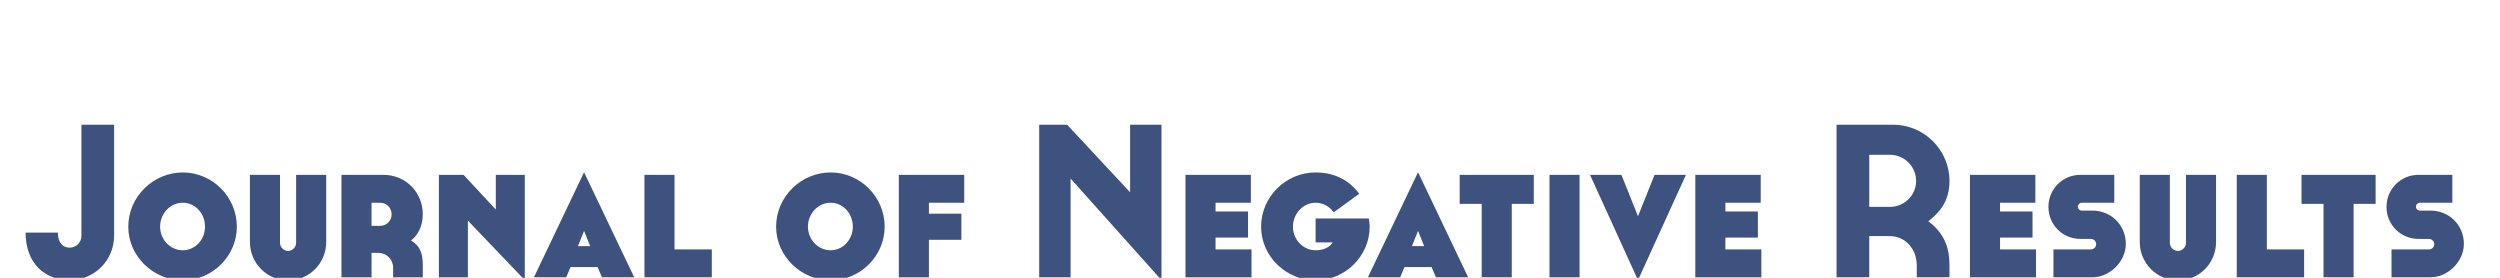 <?xml version="1.0" encoding="utf-8"?>
<!-- Generator: Adobe Illustrator 16.0.0, SVG Export Plug-In . SVG Version: 6.00 Build 0)  -->
<!DOCTYPE svg PUBLIC "-//W3C//DTD SVG 1.1//EN" "http://www.w3.org/Graphics/SVG/1.1/DTD/svg11.dtd">
<svg version="1.1" id="Layer_1" xmlns="http://www.w3.org/2000/svg" xmlns:xlink="http://www.w3.org/1999/xlink" x="0px" y="0px"
	 width="1296px" height="144px" viewBox="0 0 1296 144" enable-background="new 0 0 1296 144" xml:space="preserve">
<g>
	<path fill="#3E527F" d="M30.002,120.586c0,5.424,2.712,7.797,6.103,7.797s6.103-2.712,6.103-6.102V64.647h16.951v57.521
		c0,12.883-10.284,23.053-23.053,23.053s-22.827-8.588-22.827-24.635H30.002z"/>
	<path fill="#3E527F" d="M66.5,117.534c0-15.595,12.996-28.138,28.251-28.138s28.025,12.543,28.025,28.138
		c0,15.257-12.77,27.8-28.025,27.8S66.5,132.791,66.5,117.534z M82.999,117.534c0,6.555,5.199,12.205,11.753,12.205
		s11.527-5.65,11.527-12.205c0-6.78-4.973-12.431-11.527-12.431S82.999,110.754,82.999,117.534z"/>
	<path fill="#3E527F" d="M129.555,125.445V90.639h15.595v35.258c0,2.261,1.921,4.182,4.181,4.182s4.181-1.921,4.181-4.182V90.639
		h15.595v34.807c0,10.961-8.702,19.889-19.776,19.889C138.369,145.334,129.555,136.406,129.555,125.445z"/>
	<path fill="#3E527F" d="M192.608,131.096v12.656h-15.595V90.639h21.697c11.526,0,20.454,8.928,20.454,20.455
		c0,6.554-2.938,11.3-6.103,13.561c4.859,2.938,6.103,6.779,6.103,13.108v5.989h-15.369v-4.973c0-4.294-3.391-7.684-7.685-7.684
		H192.608z M197.016,105.104h-4.407v11.979h4.407c3.39,0,5.989-2.599,5.989-5.988C203.005,107.703,200.406,105.104,197.016,105.104z
		"/>
	<path fill="#3E527F" d="M227.524,90.639h12.77l16.725,17.969V90.639h15.03v54.582l-29.495-30.851v29.382h-15.03V90.639z"/>
	<path fill="#3E527F" d="M295.776,138.44l-2.26,5.312h-16.725l25.991-54.469l25.991,54.469h-16.725l-2.26-5.312H295.776z
		 M302.782,119.682l-3.164,7.91h6.329L302.782,119.682z"/>
	<path fill="#3E527F" d="M334.082,90.639h15.595v38.648h19.324v14.465h-34.919V90.639z"/>
	<path fill="#3E527F" d="M402.331,117.534c0-15.595,12.995-28.138,28.251-28.138s28.026,12.543,28.026,28.138
		c0,15.257-12.771,27.8-28.026,27.8S402.331,132.791,402.331,117.534z M418.83,117.534c0,6.555,5.198,12.205,11.752,12.205
		c6.555,0,11.527-5.65,11.527-12.205c0-6.78-4.973-12.431-11.527-12.431C424.028,105.104,418.83,110.754,418.83,117.534z"/>
	<path fill="#3E527F" d="M465.95,90.639h33.902v14.465h-18.308v5.65h16.838v13.561h-16.838v19.438H465.95V90.639z"/>
	<path fill="#3E527F" d="M538.721,64.647h14.465l32.659,35.032V64.647h16.272v80.573l-47.123-52.66v51.191h-16.273V64.647z"/>
	<path fill="#3E527F" d="M614.544,90.639h33.902v14.465h-18.308v4.521h16.838v13.561h-16.838v6.103h18.646v14.465h-34.241V90.639z"
		/>
	<path fill="#3E527F" d="M691.385,110.076c-2.034-2.938-5.424-4.973-9.38-4.973c-6.554,0-11.752,5.764-11.752,12.431
		c0,6.555,5.198,12.205,11.752,12.205c4.182,0,7.346-1.582,8.815-4.068h-8.815V113.24h27.574c0,0,0.452,2.26,0.452,4.294
		c0,15.257-12.77,27.8-28.026,27.8c-15.256,0-28.251-12.431-28.251-27.8c0-15.595,12.883-28.138,28.251-28.138
		c10.397,0,17.855,4.52,22.602,11.074L691.385,110.076z"/>
	<path fill="#3E527F" d="M728.109,138.44l-2.261,5.312h-16.725l25.991-54.469l25.991,54.469h-16.725l-2.26-5.312H728.109z
		 M735.115,119.682l-3.164,7.91h6.328L735.115,119.682z"/>
	<path fill="#3E527F" d="M768.111,105.669h-11.414v-15.03h38.423v15.03h-11.414v38.083h-15.595V105.669z"/>
	<path fill="#3E527F" d="M803.252,90.639h15.595v53.113h-15.595V90.639z"/>
	<path fill="#3E527F" d="M849.131,112.11l8.589-21.472h16.272l-24.861,54.582L824.27,90.639h16.273L849.131,112.11z"/>
	<path fill="#3E527F" d="M878.85,90.639h33.902v14.465h-18.308v4.521h16.838v13.561h-16.838v6.103h18.646v14.465H878.85V90.639z"/>
	<path fill="#3E527F" d="M999.646,114.709c9.041,6.781,10.962,14.691,10.962,22.94v6.103h-16.951v-6.103
		c0-8.362-5.65-15.256-14.238-15.256h-10.396v21.358h-16.951V64.647h29.269c16.16,0,29.269,13.108,29.269,29.155
		C1010.608,104.426,1005.41,110.189,999.646,114.709z M979.758,80.242h-10.735v27.009h10.735c7.458,0,13.561-6.103,13.561-13.448
		C993.318,86.345,987.216,80.242,979.758,80.242z"/>
	<path fill="#3E527F" d="M1021.228,90.639h33.902v14.465h-18.308v4.521h16.838v13.561h-16.838v6.103h18.646v14.465h-34.241V90.639z"
		/>
	<path fill="#3E527F" d="M1084.733,109.172c9.719,0,17.29,7.571,17.29,17.29c0,9.04-8.249,17.29-17.29,17.29h-20.228v-14.465h19.437
		c1.47,0,2.713-1.243,2.713-2.712c0-1.47-1.243-2.712-2.713-2.712h-5.424c-9.267,0-16.612-7.346-16.612-16.612
		s7.346-16.612,16.612-16.612h17.516v14.465h-16.838c-1.13,0-2.034,0.904-2.034,2.034s0.904,2.034,2.034,2.034H1084.733z"/>
	<path fill="#3E527F" d="M1109.252,125.445V90.639h15.596v35.258c0,2.261,1.921,4.182,4.181,4.182c2.261,0,4.182-1.921,4.182-4.182
		V90.639h15.595v34.807c0,10.961-8.701,19.889-19.776,19.889C1118.066,145.334,1109.252,136.406,1109.252,125.445z"/>
	<path fill="#3E527F" d="M1159.535,90.639h15.595v38.648h19.324v14.465h-34.919V90.639z"/>
	<path fill="#3E527F" d="M1204.51,105.669h-11.414v-15.03h38.423v15.03h-11.414v38.083h-15.595V105.669z"/>
	<path fill="#3E527F" d="M1259.991,109.172c9.719,0,17.29,7.571,17.29,17.29c0,9.04-8.249,17.29-17.29,17.29h-20.228v-14.465h19.437
		c1.47,0,2.713-1.243,2.713-2.712c0-1.47-1.243-2.712-2.713-2.712h-5.424c-9.267,0-16.612-7.346-16.612-16.612
		s7.346-16.612,16.612-16.612h17.516v14.465h-16.838c-1.13,0-2.034,0.904-2.034,2.034s0.904,2.034,2.034,2.034H1259.991z"/>
</g>
</svg>
